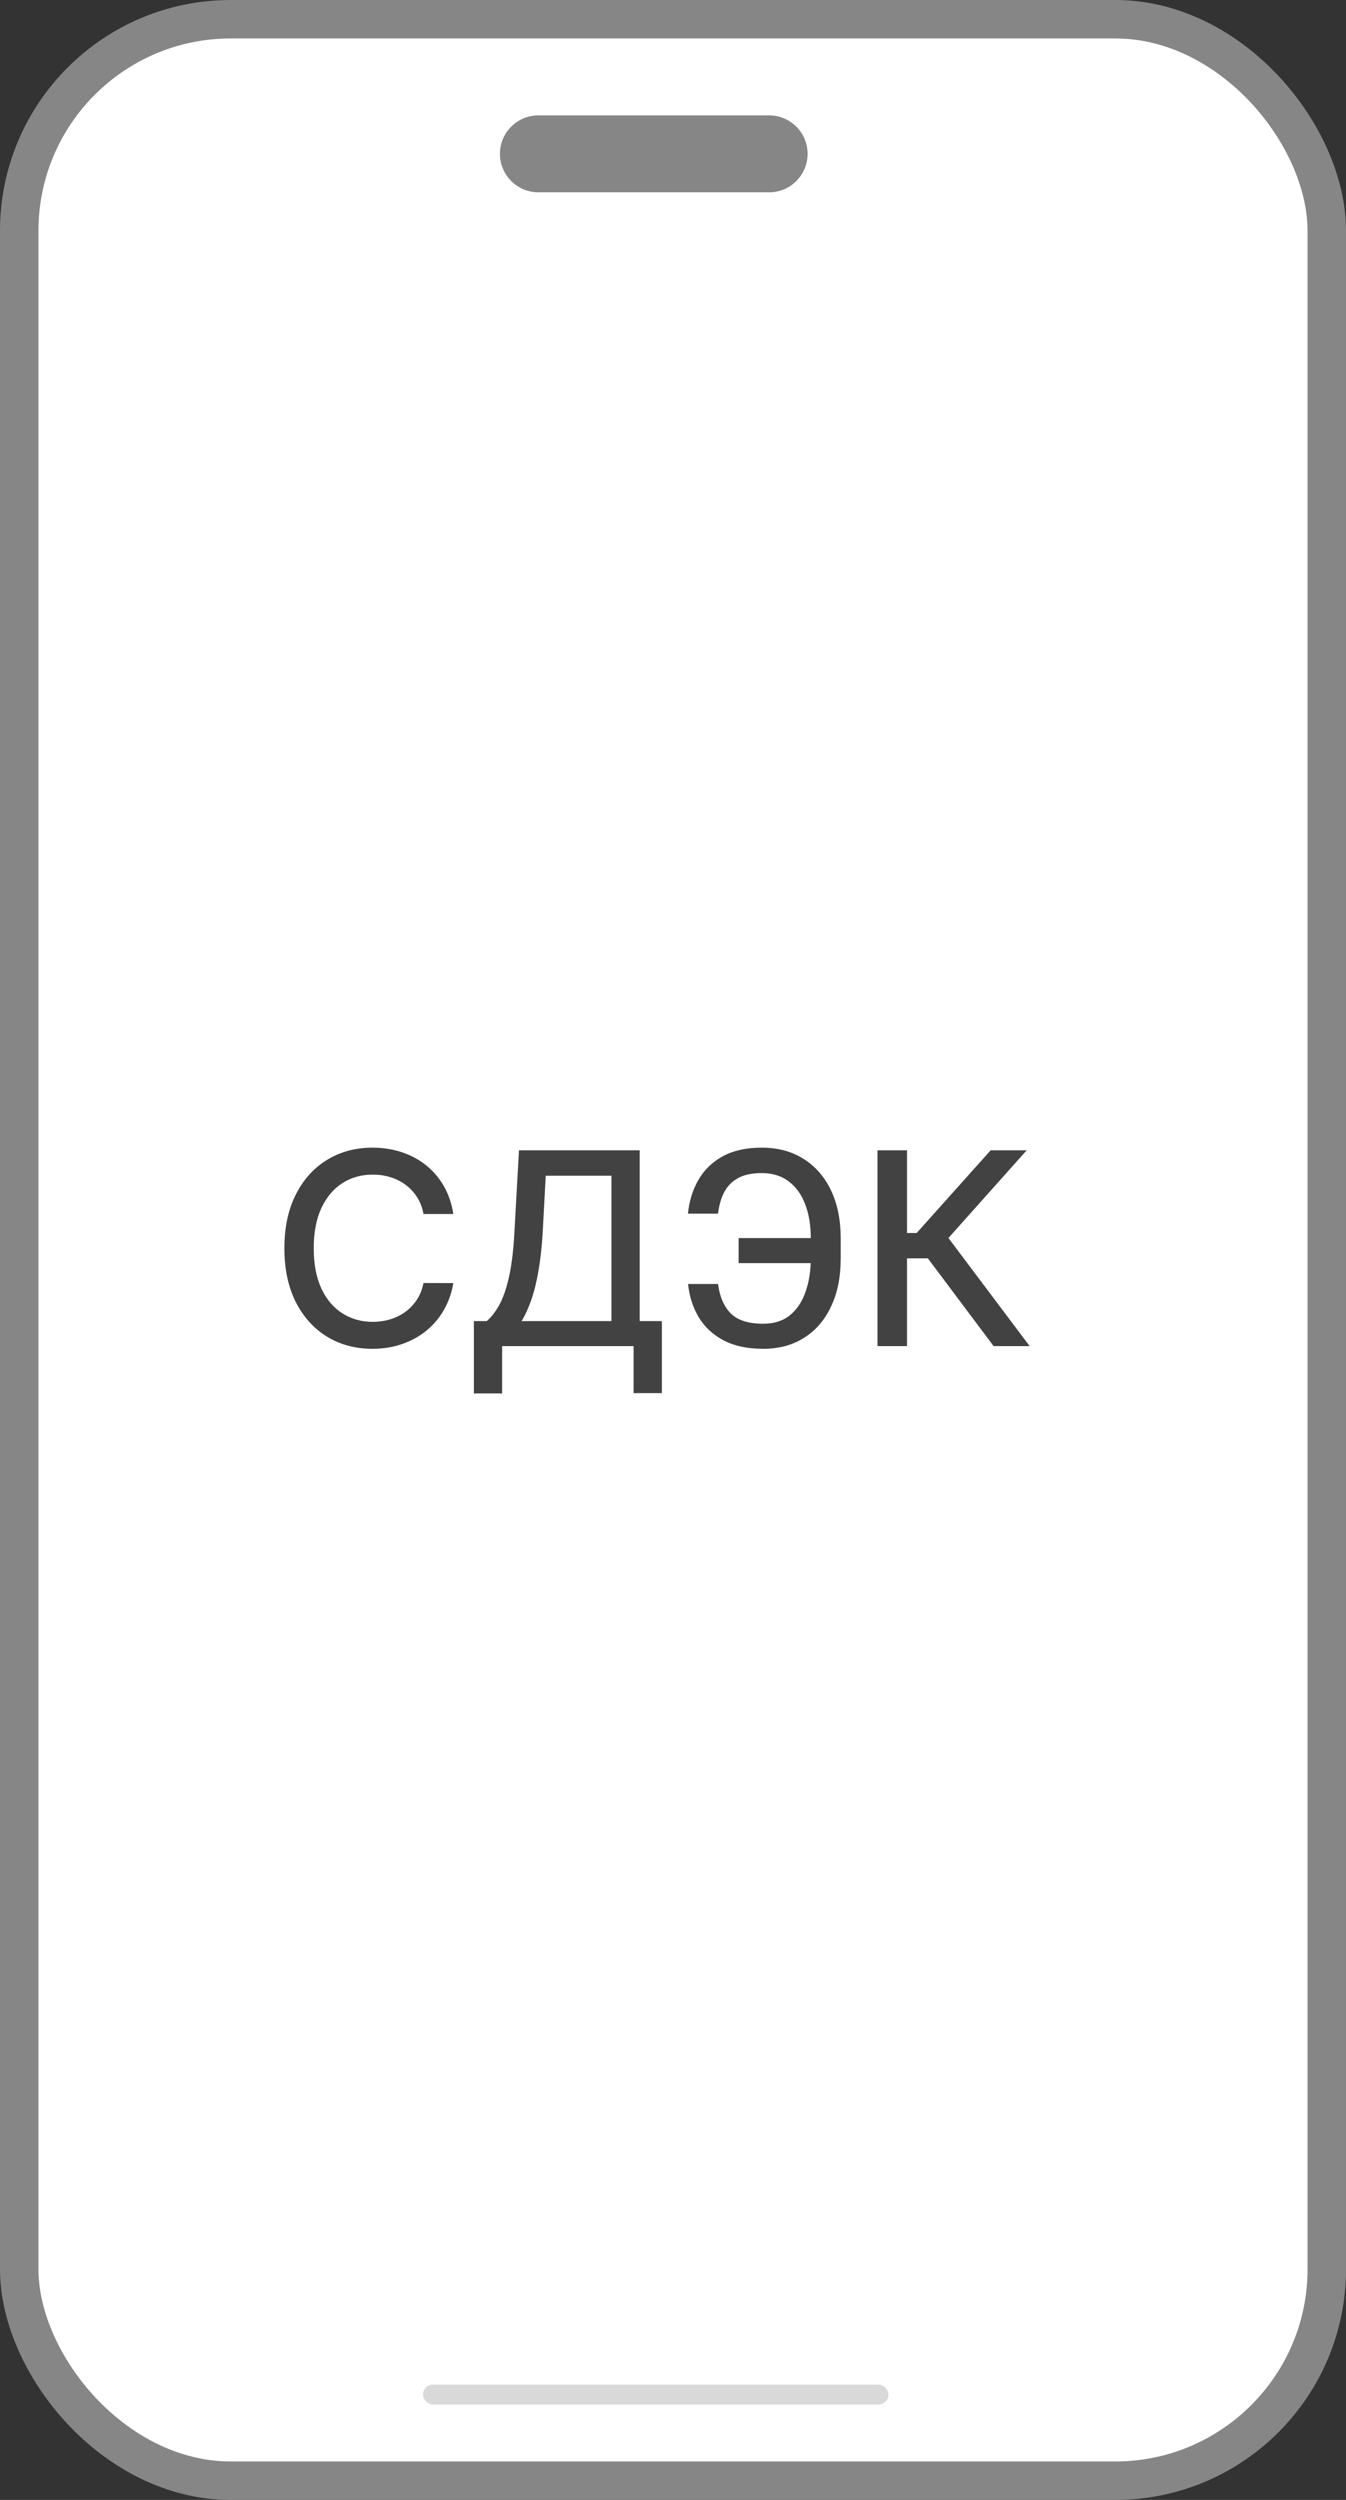 <svg width="35" height="65" viewBox="0 0 35 65" fill="none" xmlns="http://www.w3.org/2000/svg">
<rect x="0" y="0" width="35" height="65" fill="#333333" stroke="none"/>
<rect x="0.5" y="0.5" width="34" height="64" rx="5.5" fill="white" stroke="#868686"/>
<path d="M13 4C13 3.448 13.448 3 14 3H20C20.552 3 21 3.448 21 4C21 4.552 20.552 5 20 5H14C13.448 5 13 4.552 13 4Z" fill="#868686"/>
<rect x="11" y="62" width="12.103" height="0.519" rx="0.259" fill="#D9D9D9"/>
<path d="M11.788 31.565H11.012C10.982 31.399 10.927 31.253 10.845 31.127C10.764 31.001 10.665 30.894 10.547 30.806C10.43 30.719 10.298 30.652 10.152 30.608C10.008 30.563 9.855 30.541 9.692 30.541C9.399 30.541 9.136 30.614 8.904 30.762C8.674 30.909 8.491 31.125 8.357 31.41C8.225 31.695 8.158 32.044 8.158 32.455C8.158 32.869 8.225 33.218 8.357 33.504C8.491 33.789 8.675 34.004 8.907 34.15C9.139 34.296 9.4 34.369 9.69 34.369C9.85 34.369 10.003 34.347 10.147 34.304C10.293 34.259 10.425 34.194 10.542 34.108C10.66 34.021 10.759 33.916 10.841 33.792C10.923 33.666 10.981 33.522 11.012 33.359L11.788 33.362C11.746 33.612 11.666 33.842 11.546 34.053C11.429 34.262 11.277 34.442 11.092 34.595C10.908 34.746 10.697 34.862 10.46 34.945C10.223 35.028 9.965 35.07 9.685 35.07C9.244 35.07 8.851 34.965 8.506 34.756C8.162 34.546 7.89 34.245 7.691 33.854C7.494 33.463 7.395 32.996 7.395 32.455C7.395 31.911 7.495 31.445 7.694 31.055C7.892 30.664 8.164 30.364 8.509 30.155C8.854 29.945 9.245 29.84 9.685 29.84C9.955 29.84 10.207 29.878 10.44 29.956C10.676 30.033 10.887 30.145 11.074 30.294C11.261 30.442 11.416 30.622 11.539 30.836C11.662 31.048 11.745 31.291 11.788 31.565ZM12.322 36.23V34.349H12.657C12.771 34.253 12.878 34.116 12.978 33.939C13.077 33.761 13.162 33.522 13.231 33.22C13.301 32.919 13.349 32.532 13.375 32.059L13.495 29.909H16.634V34.349H17.211V36.223H16.475V35H13.057V36.23H12.322ZM13.562 34.349H15.899V30.57H14.191L14.111 32.059C14.09 32.419 14.054 32.742 14.004 33.029C13.956 33.316 13.894 33.569 13.818 33.789C13.743 34.008 13.658 34.195 13.562 34.349ZM21.336 32.191V32.842H19.206V32.191H21.336ZM17.891 33.384H18.671C18.715 33.719 18.826 33.975 19.005 34.152C19.185 34.33 19.466 34.418 19.847 34.418C20.129 34.418 20.361 34.344 20.543 34.195C20.726 34.044 20.861 33.84 20.948 33.583C21.038 33.326 21.083 33.038 21.083 32.718V32.201C21.083 31.856 21.033 31.556 20.933 31.301C20.834 31.046 20.689 30.849 20.498 30.709C20.31 30.57 20.078 30.501 19.805 30.501C19.558 30.501 19.356 30.543 19.198 30.628C19.041 30.712 18.92 30.833 18.835 30.99C18.753 31.146 18.698 31.334 18.671 31.555H17.888C17.922 31.227 18.013 30.933 18.162 30.675C18.313 30.416 18.524 30.212 18.796 30.063C19.069 29.914 19.406 29.84 19.805 29.84C20.226 29.84 20.59 29.937 20.896 30.133C21.204 30.327 21.442 30.6 21.61 30.953C21.777 31.306 21.861 31.72 21.861 32.196V32.725C21.861 33.201 21.778 33.615 21.612 33.966C21.448 34.317 21.215 34.589 20.914 34.781C20.612 34.974 20.256 35.07 19.847 35.07C19.438 35.07 19.094 34.997 18.816 34.851C18.537 34.703 18.322 34.503 18.169 34.249C18.017 33.994 17.924 33.706 17.891 33.384ZM25.837 35L24.127 32.718H23.585V35H22.817V29.909H23.585V32.059H23.836L25.76 29.909H26.697L24.662 32.189L26.774 35H25.837Z" fill="#424242"/>
</svg>
